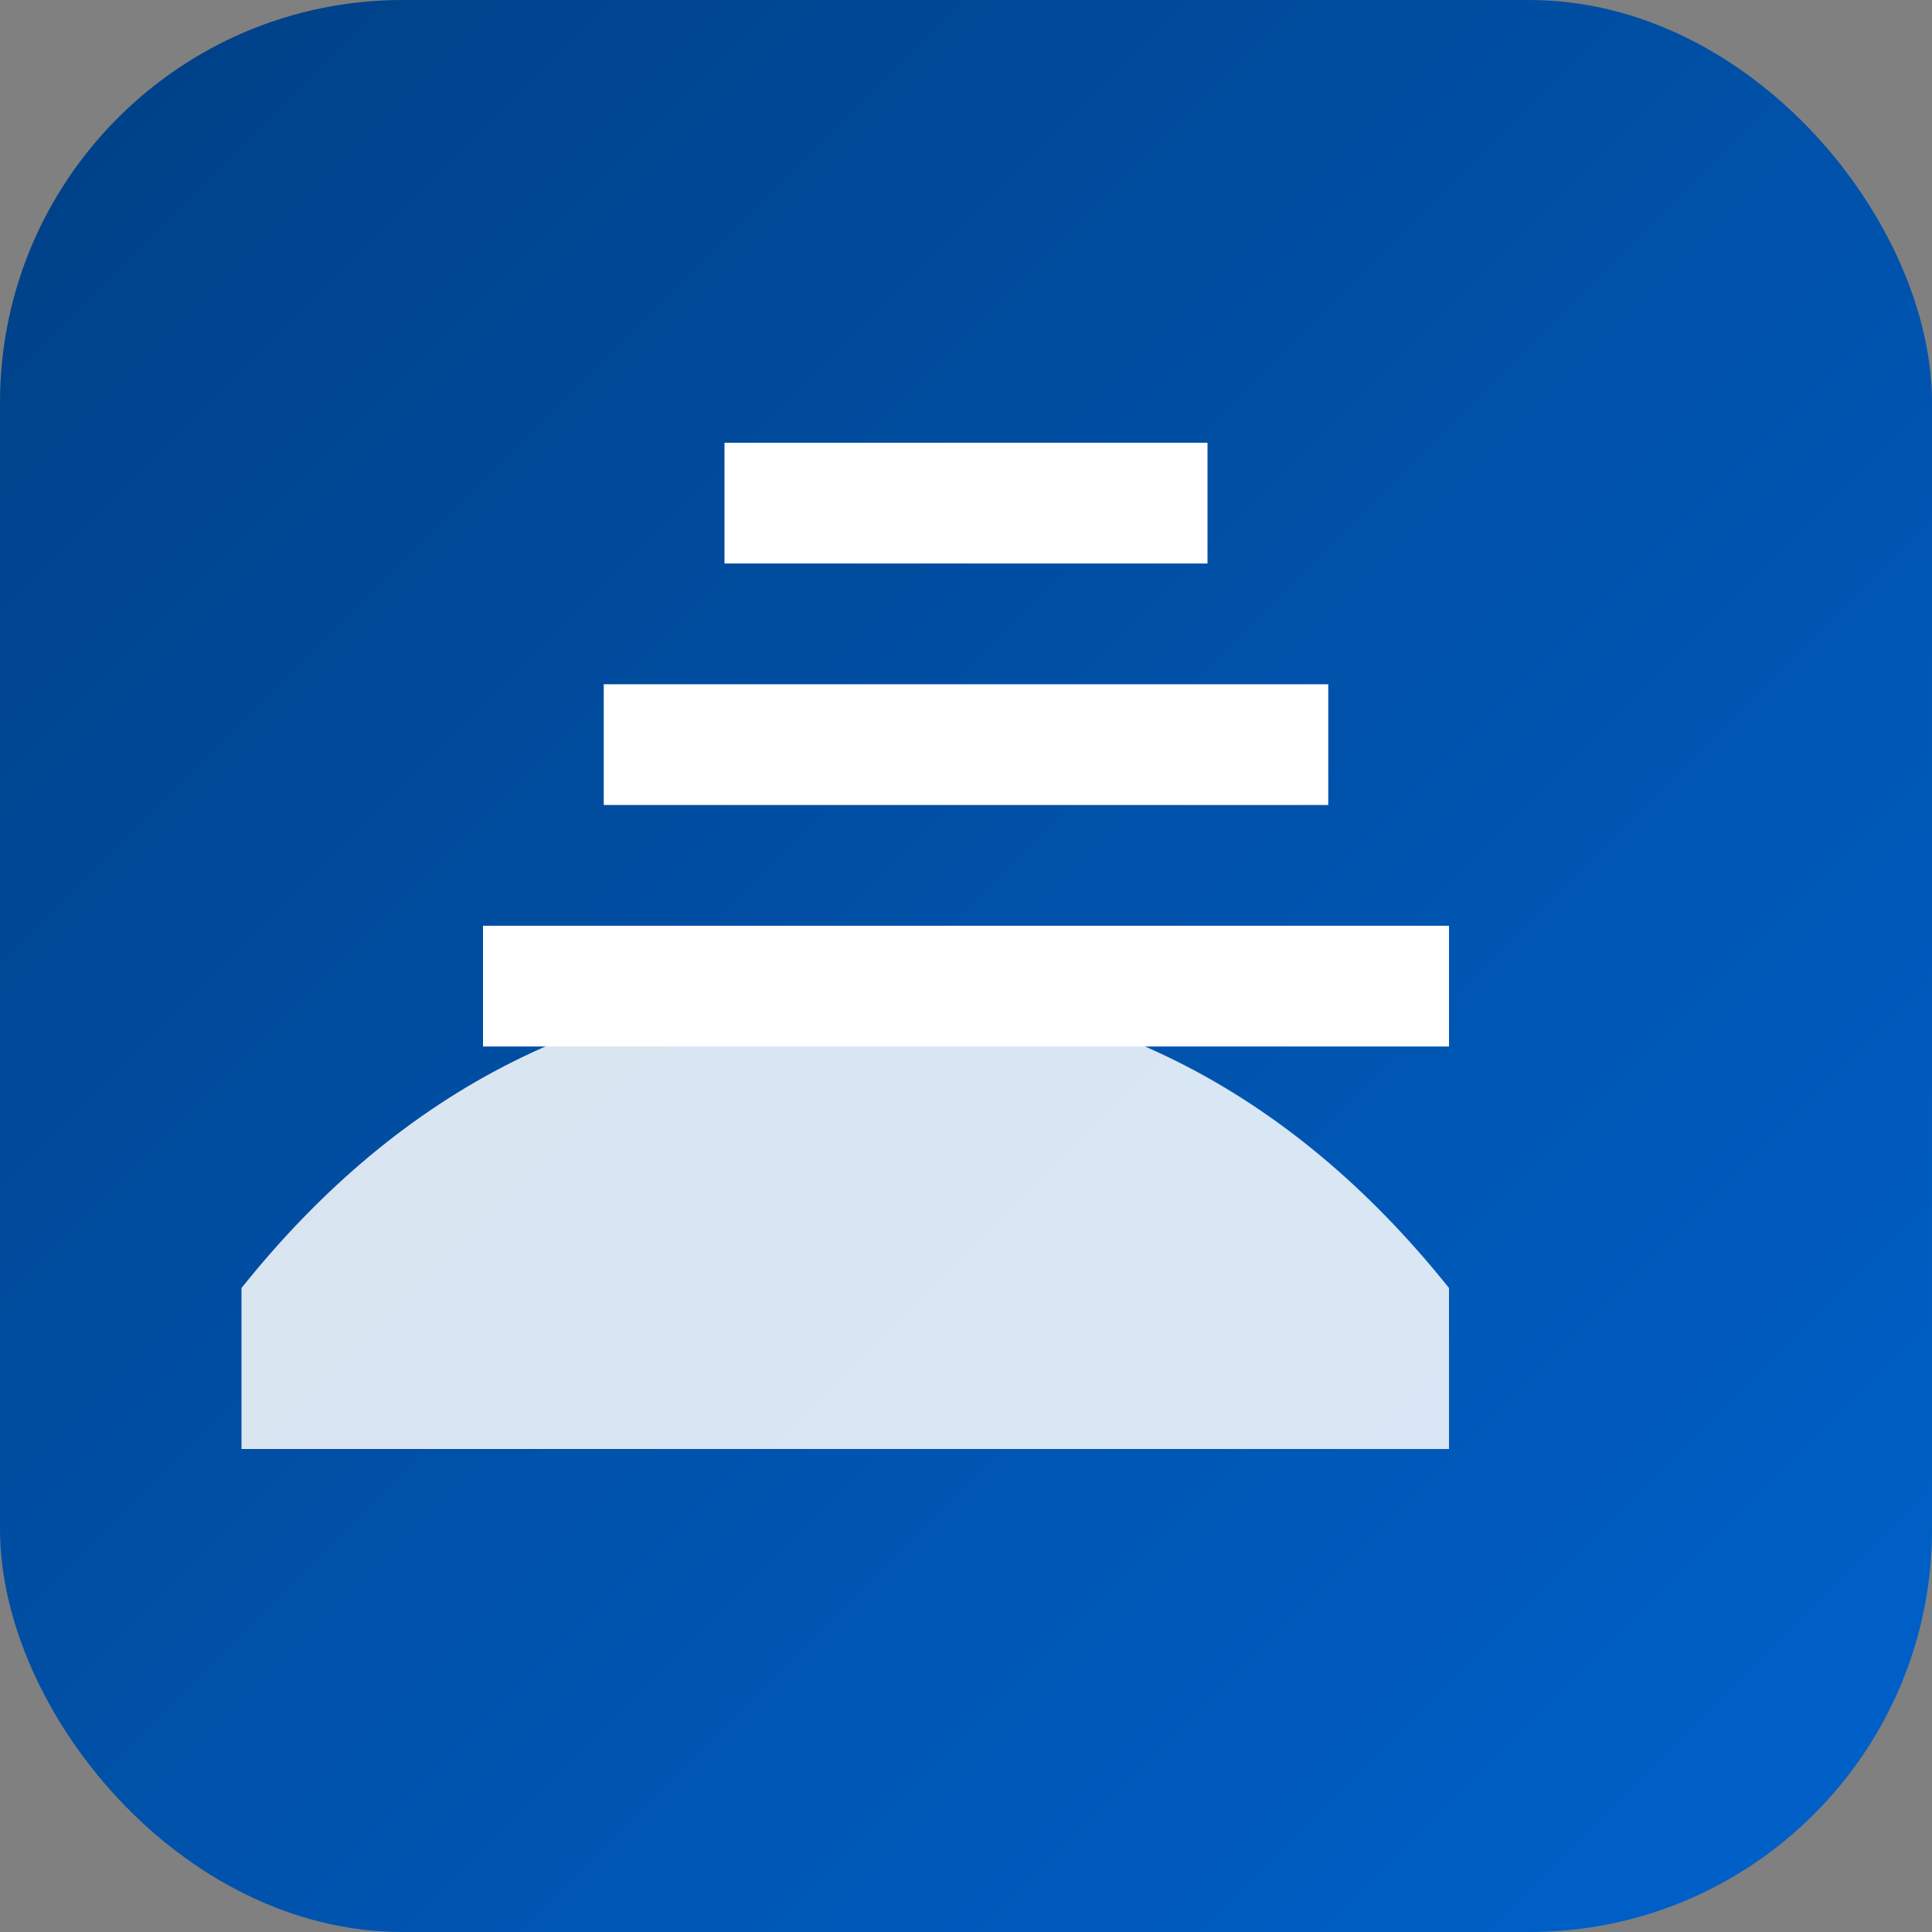 <svg xmlns="http://www.w3.org/2000/svg" width="96" height="96" viewBox="0 0 96 96">
  <rect x="0" y="0" width="96" height="96" fill="#808080" stroke="none"/>
  <defs>
    <linearGradient id="g" x1="0" y1="0" x2="1" y2="1">
      <stop offset="0%" stop-color="#004085"/>
      <stop offset="100%" stop-color="#0062cc"/>
    </linearGradient>
  </defs>
  <rect width="96" height="96" rx="20" fill="url(#g)"/>
  <g fill="#fff" transform="translate(12,16)">
    <path d="M0 48c8-10 18-15 30-15s22 5 30 15v8H0v-8z" opacity=".85"/>
    <path d="M24 6h24v6H24zM18 18h36v6H18zM12 30h48v6H12z"/>
  </g>
</svg>